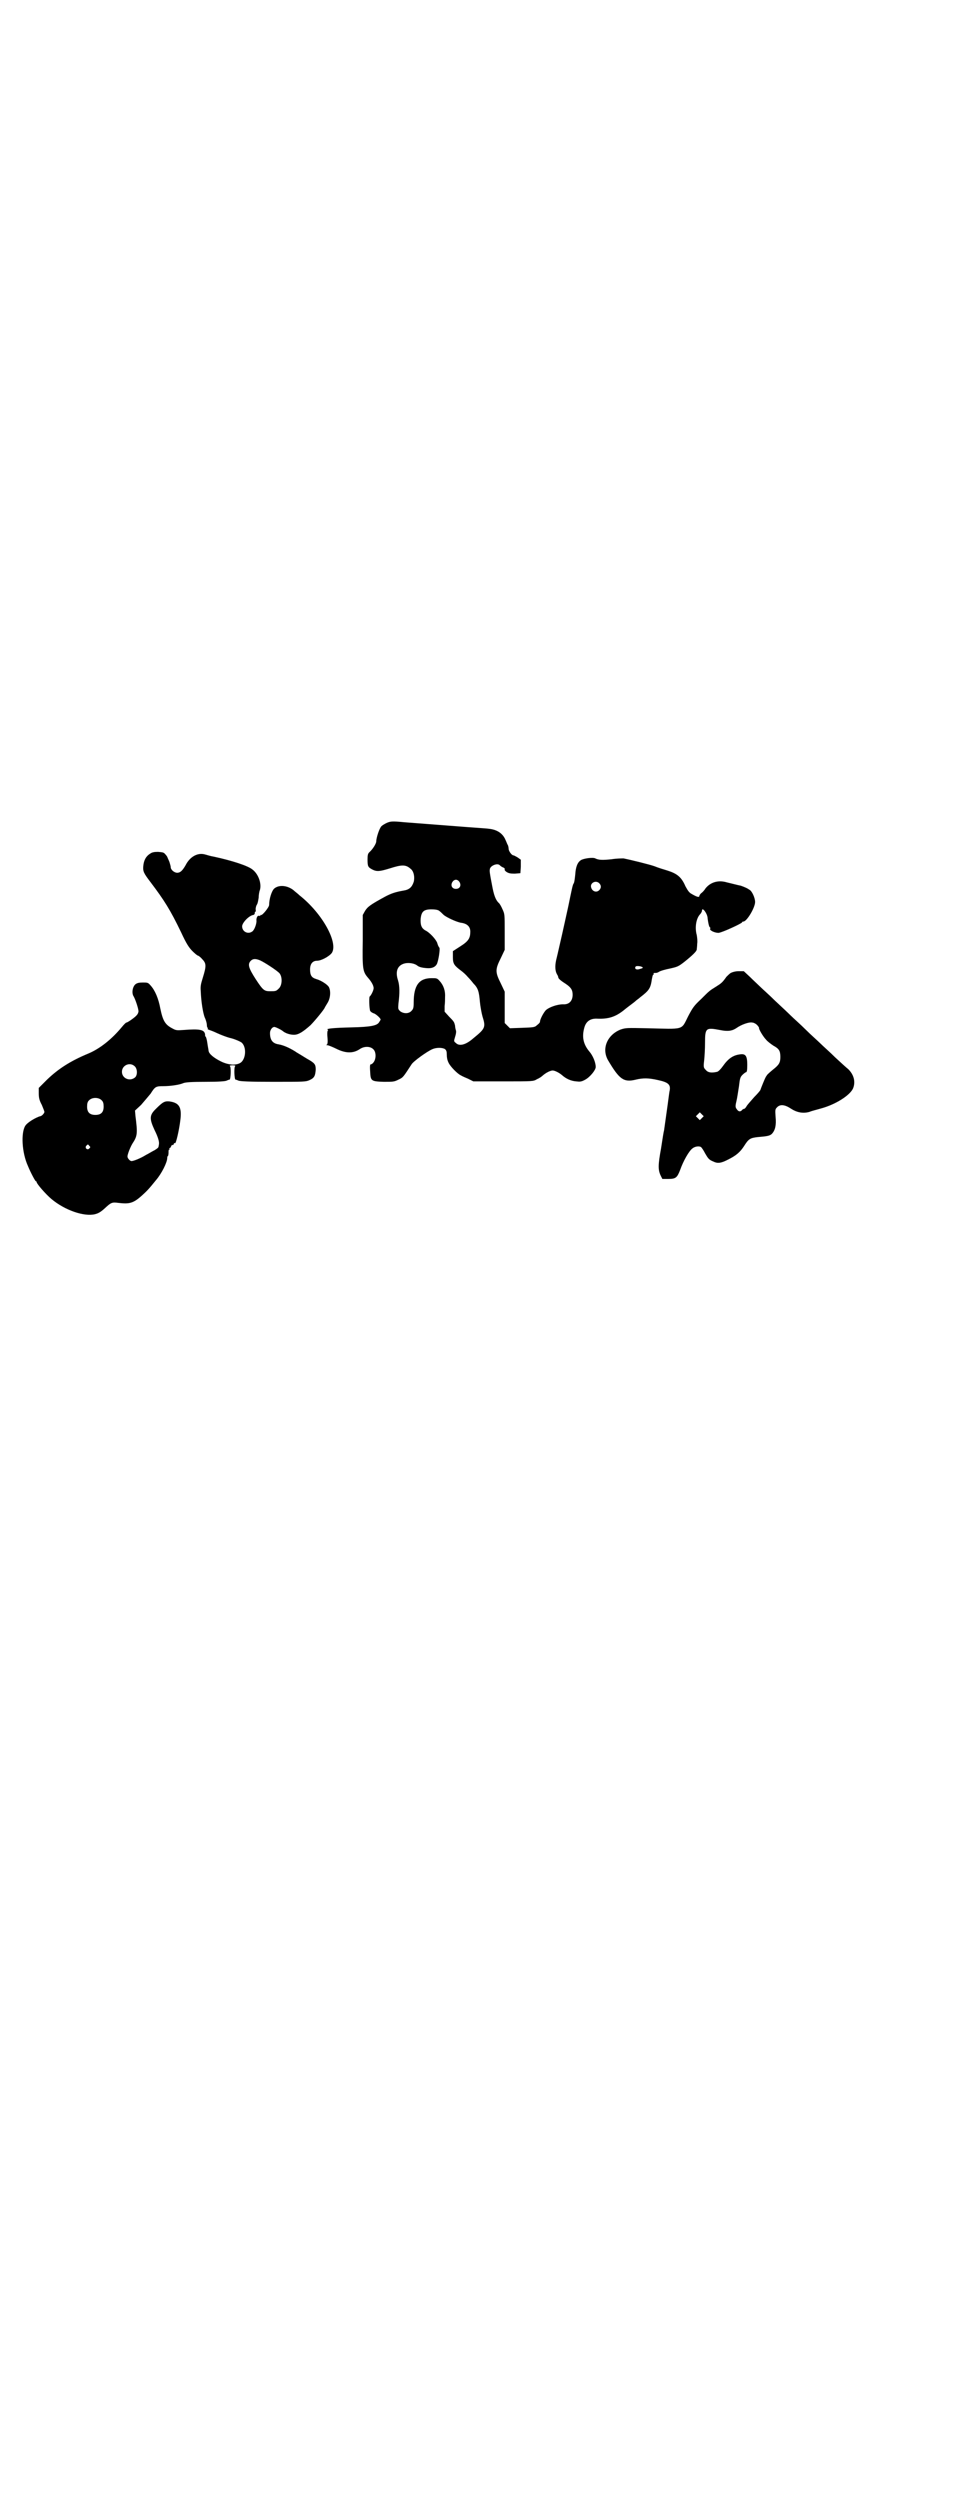 <?xml version="1.0" standalone="no"?>
<!DOCTYPE svg PUBLIC "-//W3C//DTD SVG 20010904//EN"
 "http://www.w3.org/TR/2001/REC-SVG-20010904/DTD/svg10.dtd">
<svg version="1.0" xmlns="http://www.w3.org/2000/svg"
 width="1108pt" height="2870pt" viewBox="0 0 1108 2870"
 preserveAspectRatio="xMidYMid meet">
<g transform="translate(0,2870) scale(0.5,-0.5)"
fill="#000000" stroke="none">
<path d="M887 3850 c-4 -2 -9 -5 -11 -7 -5 -5 -12 -27 -12 -35 0 -5 -8 -18
-16 -25 -3 -3 -4 -6 -4 -16 0 -16 1 -18 10 -23 11 -6 18 -5 41 2 28 9 37 9 48
-1 7 -5 10 -19 7 -30 -4 -12 -10 -18 -24 -20 -17 -3 -27 -6 -42 -14 -33 -18
-40 -23 -46 -33 l-5 -9 0 -59 c-1 -65 0 -71 12 -85 8 -9 13 -18 13 -24 0 -5
-6 -17 -9 -19 -2 -2 -1 -28 1 -33 1 -2 5 -5 9 -6 5 -2 15 -11 15 -14 0 -1 -2
-4 -4 -7 -5 -7 -19 -10 -62 -11 -44 -1 -59 -3 -56 -5 2 -1 2 -2 1 -2 -1 0 -2
-6 -1 -16 1 -13 0 -16 -2 -17 -2 0 -1 -1 2 -1 2 0 12 -4 20 -8 22 -11 39 -11
54 -1 10 7 24 7 31 0 7 -6 7 -22 1 -30 -2 -3 -5 -5 -7 -5 -1 0 -2 -4 -1 -16 1
-22 2 -23 31 -24 22 0 24 0 34 5 11 5 11 6 30 35 4 7 36 30 48 35 9 4 23 4 29
0 3 -3 4 -5 4 -13 0 -6 1 -12 4 -18 4 -9 21 -26 28 -29 3 -2 10 -5 17 -8 l12
-6 69 0 c68 0 69 0 77 5 5 2 11 6 14 9 7 6 17 11 22 11 5 0 15 -5 22 -11 9 -8
20 -13 32 -14 9 -1 12 -1 21 4 11 6 24 22 24 29 0 11 -7 27 -15 36 -14 17 -17
34 -11 55 4 14 14 21 30 20 25 -1 41 4 60 19 6 5 14 11 18 14 4 3 8 6 10 8 2
2 7 5 10 8 21 16 24 21 27 42 1 5 2 10 3 10 1 0 2 1 1 2 -1 1 0 2 2 2 5 0 6 0
11 3 3 2 14 5 24 7 18 4 20 5 33 15 20 16 29 25 29 29 0 1 1 8 1 13 1 6 0 14
-1 20 -5 18 -1 38 7 47 3 3 5 7 5 9 0 10 13 -7 13 -18 1 -8 3 -19 5 -20 1 -1
2 -2 1 -3 -3 -4 10 -10 19 -10 9 1 52 21 54 24 0 1 1 2 3 2 8 0 27 32 27 45 0
9 -7 25 -13 28 -2 1 -4 3 -5 3 -1 1 -15 7 -18 7 -1 0 -16 4 -29 7 -20 6 -38 0
-49 -14 -3 -5 -8 -10 -10 -11 -2 -2 -4 -5 -4 -6 0 -4 -5 -3 -17 4 -6 3 -9 7
-15 18 -9 21 -19 29 -41 36 -10 3 -23 7 -30 10 -11 4 -56 15 -71 18 -4 0 -16
0 -28 -2 -20 -2 -29 -2 -37 2 -5 3 -27 0 -33 -4 -8 -5 -12 -16 -13 -33 -1 -9
-2 -19 -4 -21 -2 -3 -4 -13 -12 -52 -1 -4 -13 -60 -21 -94 -2 -9 -5 -22 -7
-30 -3 -14 -2 -25 2 -32 2 -3 3 -6 3 -7 0 -3 6 -8 17 -15 12 -8 16 -14 16 -25
0 -14 -8 -23 -22 -22 -14 0 -33 -7 -40 -14 -6 -7 -13 -21 -13 -26 0 -2 -3 -5
-7 -8 -5 -5 -8 -5 -34 -6 l-28 -1 -6 6 -6 6 0 36 0 36 -9 19 c-13 26 -13 32 0
58 l9 19 0 41 c0 41 0 41 -5 52 -3 7 -7 14 -9 15 -7 7 -11 18 -15 40 -6 31 -6
33 -5 38 2 8 18 14 23 8 2 -2 5 -4 8 -5 2 -1 4 -3 3 -4 -1 -1 1 -4 4 -6 5 -3
8 -4 19 -4 l13 1 1 15 0 16 -7 5 c-5 3 -9 5 -10 5 -4 0 -11 10 -11 15 0 3 -1
7 -2 9 -1 1 -3 7 -5 11 -6 15 -19 24 -38 26 -6 1 -40 3 -77 6 -91 7 -92 7
-117 9 -30 3 -33 2 -42 -2z m168 -135 c5 -8 1 -16 -8 -16 -9 0 -13 8 -8 16 2
3 5 5 8 5 3 0 6 -2 8 -5z m321 -3 c5 -5 5 -11 0 -16 -7 -7 -18 -2 -19 9 0 9
12 14 19 7z m-368 -63 c3 -2 7 -6 10 -9 6 -6 32 -18 42 -19 13 -2 20 -9 20
-20 0 -15 -4 -22 -23 -34 l-17 -11 0 -14 c0 -15 3 -19 19 -31 4 -3 11 -9 15
-14 4 -4 10 -11 13 -15 11 -11 13 -19 15 -42 1 -11 4 -27 6 -34 8 -25 6 -28
-21 -50 -17 -15 -32 -19 -40 -11 -5 4 -5 4 -2 14 2 6 3 12 2 15 -1 3 -2 8 -2
11 -2 8 -2 9 -14 21 l-10 11 0 13 c1 7 1 16 1 20 1 14 -3 27 -12 37 -6 7 -7 7
-19 7 -29 0 -41 -17 -41 -56 0 -12 -1 -15 -5 -19 -6 -7 -18 -7 -26 -1 -5 5 -5
5 -4 18 3 23 3 40 -1 53 -7 21 -1 35 16 39 9 2 22 0 28 -5 4 -3 9 -5 22 -6 11
-1 19 2 23 9 4 8 8 35 6 38 -2 2 -4 7 -5 11 -3 8 -17 24 -28 29 -8 5 -11 12
-10 27 2 16 7 21 25 21 8 0 14 -1 17 -3z m468 -131 c0 -1 -3 -2 -7 -3 -8 -3
-13 1 -9 6 3 2 16 0 16 -3z"/>
<path d="M345 3780 c-10 -6 -15 -16 -16 -29 -1 -12 1 -16 17 -37 31 -41 45
-63 70 -115 12 -26 18 -35 26 -43 5 -5 11 -10 12 -10 1 0 6 -3 10 -8 10 -10
10 -16 2 -42 -5 -16 -6 -21 -5 -32 1 -25 5 -49 9 -60 3 -6 5 -14 5 -17 0 -4 1
-7 2 -7 0 0 1 -1 0 -2 -1 -1 1 -2 4 -3 3 -1 11 -4 17 -7 11 -5 22 -9 29 -11
10 -2 24 -8 28 -11 11 -10 10 -35 -1 -45 -10 -8 -29 -7 -47 2 -16 8 -27 17
-28 24 0 2 -2 11 -3 19 -1 7 -3 14 -4 14 -1 0 -1 2 -1 4 -1 12 -12 14 -50 11
-14 -1 -17 -1 -24 3 -18 9 -23 18 -29 47 -4 22 -12 41 -22 52 -6 7 -7 7 -18 7
-9 0 -13 -1 -17 -4 -7 -6 -9 -21 -4 -28 4 -7 11 -28 11 -34 0 -3 -2 -7 -4 -9
-4 -5 -21 -17 -24 -17 -1 0 -6 -5 -10 -10 -24 -29 -51 -50 -77 -61 -41 -17
-69 -35 -95 -60 l-19 -19 0 -12 c0 -10 1 -16 7 -27 3 -7 6 -15 6 -16 0 -3 -6
-10 -10 -10 -10 -3 -29 -14 -34 -22 -10 -16 -8 -61 6 -92 7 -17 17 -35 18 -35
1 0 2 -1 2 -2 0 -4 21 -28 34 -39 31 -26 75 -41 100 -35 8 2 13 5 22 13 15 14
17 15 32 13 25 -3 34 -1 54 17 11 10 16 15 32 35 13 15 26 41 26 51 0 3 1 5 2
5 0 0 1 3 1 7 0 4 0 7 1 7 1 0 2 1 1 2 -1 1 0 2 1 2 1 0 2 2 3 4 1 2 2 4 3 3
1 -1 2 0 3 2 0 2 2 3 3 2 2 -1 9 28 12 52 4 30 -2 41 -25 44 -11 1 -15 -1 -32
-18 -14 -14 -14 -22 -2 -48 8 -16 11 -27 10 -32 0 -2 -1 -5 -1 -6 0 -2 -4 -5
-9 -8 -6 -3 -14 -8 -20 -11 -11 -7 -28 -14 -33 -14 -2 0 -5 2 -7 5 -3 4 -3 6
0 15 2 6 6 15 9 20 12 18 12 24 7 64 l-1 12 14 13 c7 8 17 20 22 26 10 16 12
17 29 17 16 0 37 3 46 7 5 2 19 3 52 3 28 0 45 1 48 3 2 1 5 2 6 2 3 0 4 29 1
31 -2 1 1 2 6 2 5 0 8 -1 6 -2 -3 -2 -2 -31 1 -31 1 0 4 -1 6 -2 3 -2 27 -3
79 -3 74 0 76 0 85 4 11 5 13 10 14 24 0 12 -2 15 -20 25 -5 3 -16 10 -23 14
-13 9 -30 17 -42 19 -14 2 -20 10 -20 26 0 7 5 14 10 14 3 0 17 -7 20 -10 5
-4 15 -8 25 -8 10 0 20 6 38 22 10 10 33 38 33 41 0 0 3 5 6 10 7 11 8 28 3
37 -4 6 -18 15 -29 18 -10 3 -14 8 -14 22 0 13 6 20 16 20 10 0 28 10 34 18
15 23 -21 90 -74 132 -4 4 -11 9 -14 12 -14 11 -33 13 -44 4 -6 -5 -12 -24
-12 -38 0 -5 -16 -25 -19 -23 0 1 -1 1 -1 -1 0 -1 -1 -1 -3 -1 -4 2 -7 -6 -6
-12 0 -7 -5 -21 -10 -24 -10 -7 -23 0 -23 12 0 8 15 24 25 26 2 0 4 2 4 4 0 2
0 3 1 3 1 0 2 3 1 6 0 3 1 8 3 11 2 3 3 10 4 16 0 5 1 13 3 18 4 15 -4 37 -18
47 -10 8 -46 20 -88 29 -7 1 -16 4 -20 5 -17 5 -35 -5 -45 -25 -7 -12 -12 -17
-19 -17 -7 0 -15 7 -15 13 0 3 -2 8 -3 12 -2 5 -4 9 -4 9 0 1 -2 5 -5 8 -4 5
-6 5 -17 6 -9 0 -14 -1 -18 -4z m252 -245 c11 -5 40 -24 45 -30 7 -9 6 -28 -2
-35 -6 -6 -7 -6 -20 -6 -13 0 -16 2 -33 28 -16 25 -19 34 -11 42 5 5 11 5 21
1z m-288 -243 c7 -6 7 -21 1 -26 -12 -10 -30 -2 -30 13 0 15 18 23 29 13z
m-75 -79 c3 -3 4 -7 4 -14 0 -13 -6 -19 -19 -19 -13 0 -19 6 -19 19 0 7 1 11
4 14 7 8 23 8 30 0z m-29 -104 c3 -3 3 -3 0 -6 -4 -5 -11 1 -7 6 4 4 4 4 7 0z"/>
<path d="M1678 3506 c-3 -2 -7 -6 -10 -9 -9 -13 -12 -15 -23 -22 -16 -10 -15
-9 -35 -29 -16 -15 -19 -19 -30 -40 -16 -32 -8 -29 -94 -27 -47 1 -49 1 -61
-3 -30 -12 -44 -43 -29 -70 26 -44 36 -52 64 -45 17 4 29 4 51 -1 23 -5 29
-10 27 -23 -1 -4 -2 -13 -3 -20 -2 -16 -8 -57 -10 -72 -1 -3 -4 -22 -7 -42 -7
-38 -7 -49 -1 -62 l4 -8 14 0 c17 0 20 3 27 21 7 20 20 43 28 49 6 5 16 6 20
3 2 -2 6 -8 9 -14 7 -12 9 -15 19 -19 10 -5 18 -4 35 5 18 9 27 17 36 31 10
16 14 18 30 20 24 2 29 3 34 8 7 8 10 19 8 39 -1 15 -1 17 3 21 7 8 18 7 33
-3 14 -9 28 -11 42 -7 4 2 17 5 27 8 33 9 66 30 73 46 6 15 2 31 -11 44 -4 3
-17 15 -30 27 -12 12 -28 26 -34 32 -6 6 -22 20 -34 32 -12 12 -28 26 -34 32
-6 6 -22 21 -36 34 -13 13 -29 27 -34 32 -5 5 -16 15 -24 23 l-14 13 -12 0
c-7 0 -14 -2 -18 -4z m60 -119 c3 -3 5 -6 5 -7 -1 -3 10 -21 16 -27 3 -4 11
-10 17 -14 13 -7 16 -12 16 -26 0 -13 -3 -18 -17 -29 -6 -5 -13 -11 -14 -13
-1 -2 -3 -4 -3 -5 -1 -1 -10 -23 -12 -29 -1 -2 -7 -9 -14 -16 -7 -8 -15 -17
-17 -20 -2 -4 -5 -7 -6 -7 -1 0 -4 -1 -5 -3 -4 -4 -8 -4 -12 2 -3 4 -4 6 -1
18 2 8 4 23 6 35 2 18 3 21 8 26 3 3 7 6 8 6 2 0 3 4 3 17 0 21 -4 26 -17 24
-16 -2 -27 -10 -39 -27 -5 -7 -10 -12 -13 -13 -13 -3 -21 -2 -26 4 -5 5 -6 6
-4 22 1 9 2 27 2 40 0 35 2 36 34 30 19 -4 29 -2 39 5 10 7 28 14 36 12 3 0 8
-3 10 -5z m-126 -214 l-5 -5 -4 4 -5 5 4 4 5 5 4 -4 5 -5 -4 -4z"/>
</g>
</svg>
